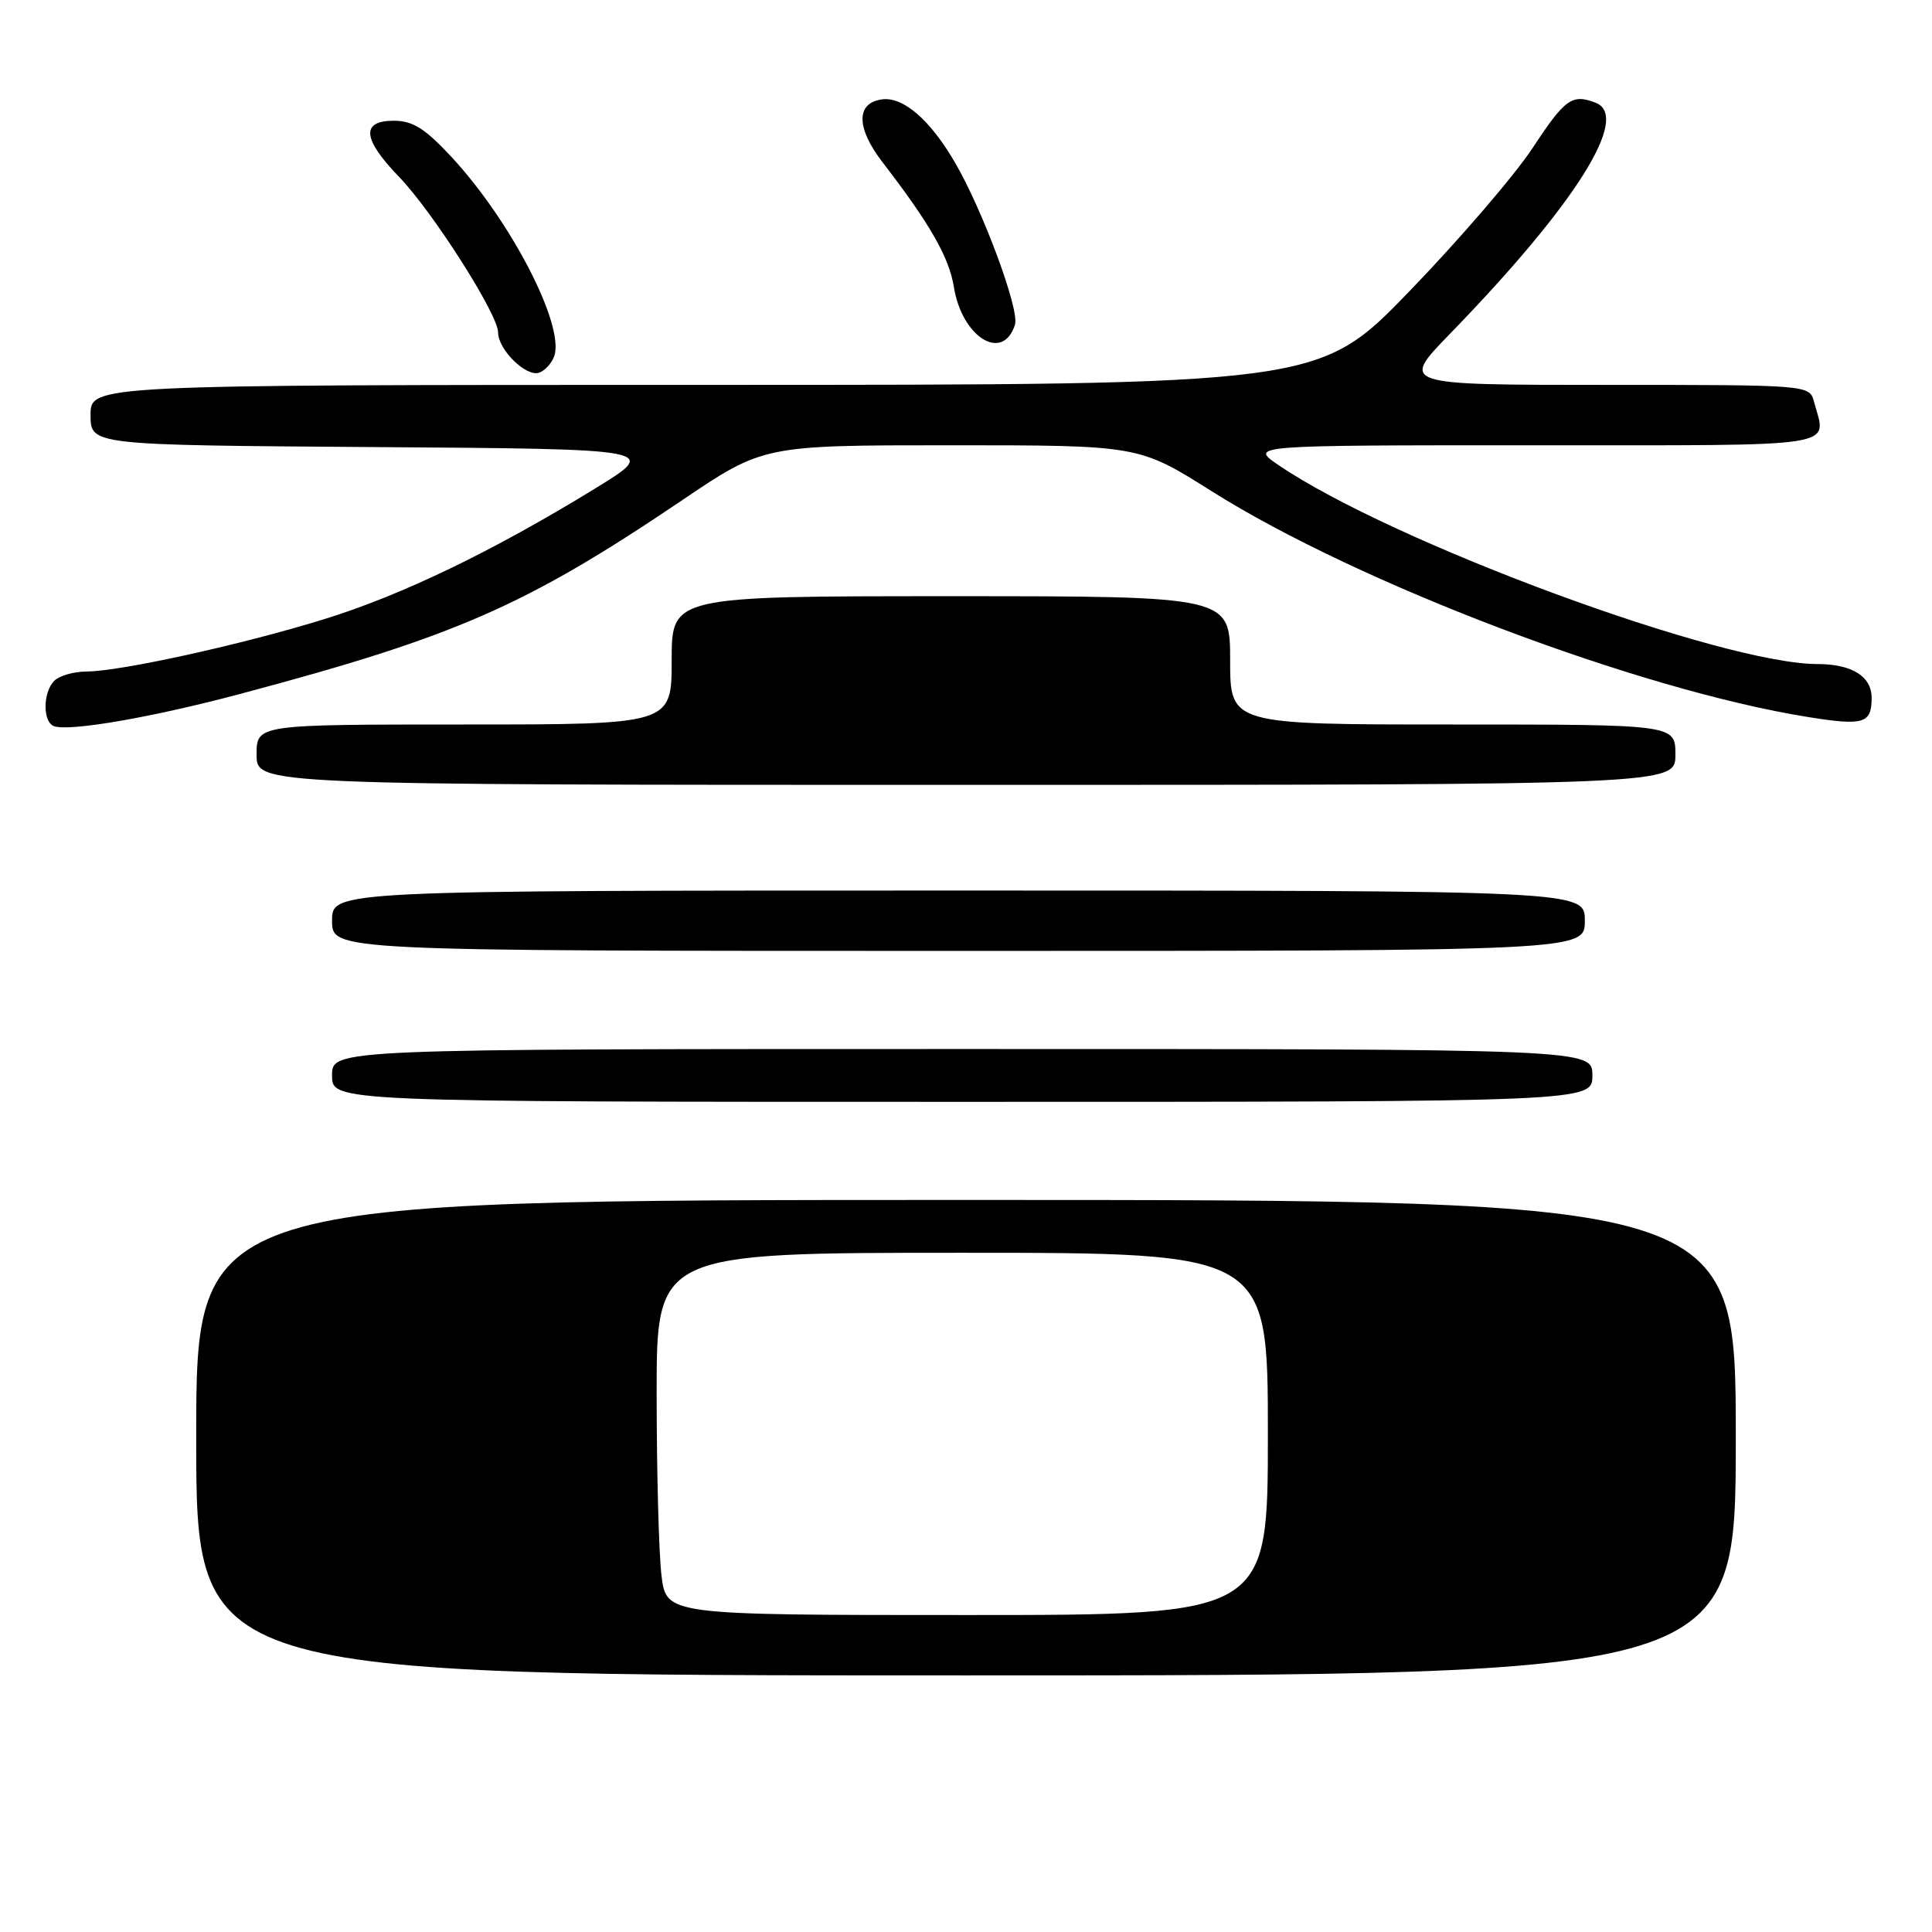 <?xml version="1.0" encoding="UTF-8" standalone="no"?>
<!DOCTYPE svg PUBLIC "-//W3C//DTD SVG 1.1//EN" "http://www.w3.org/Graphics/SVG/1.1/DTD/svg11.dtd" >
<svg xmlns="http://www.w3.org/2000/svg" xmlns:xlink="http://www.w3.org/1999/xlink" version="1.1" viewBox="0 0 256 256">
 <g >
 <path fill="currentColor"
d=" M 230.00 190.50 C 230.00 159.00 230.00 159.00 128.00 159.00 C 26.00 159.00 26.00 159.00 26.00 190.50 C 26.00 222.00 26.00 222.00 128.00 222.00 C 230.00 222.00 230.00 222.00 230.00 190.50 Z  M 211.00 142.50 C 211.00 139.00 211.00 139.00 127.50 139.00 C 44.00 139.00 44.00 139.00 44.00 142.50 C 44.00 146.00 44.00 146.00 127.50 146.00 C 211.00 146.00 211.00 146.00 211.00 142.50 Z  M 210.00 122.00 C 210.00 118.00 210.00 118.00 127.00 118.00 C 44.00 118.00 44.00 118.00 44.00 122.00 C 44.00 126.00 44.00 126.00 127.00 126.00 C 210.00 126.00 210.00 126.00 210.00 122.00 Z  M 222.00 100.00 C 222.00 96.00 222.00 96.00 192.50 96.00 C 163.00 96.00 163.00 96.00 163.00 87.50 C 163.00 79.00 163.00 79.00 126.00 79.00 C 89.00 79.00 89.00 79.00 89.00 87.50 C 89.00 96.00 89.00 96.00 61.50 96.00 C 34.00 96.00 34.00 96.00 34.00 100.00 C 34.00 104.00 34.00 104.00 128.00 104.00 C 222.00 104.00 222.00 104.00 222.00 100.00 Z  M 31.93 91.92 C 60.42 84.33 69.65 80.28 90.33 66.32 C 101.16 59.00 101.16 59.00 126.03 59.00 C 150.90 59.00 150.90 59.00 160.57 65.10 C 180.09 77.39 217.17 91.43 239.58 95.01 C 246.95 96.19 248.00 95.88 248.00 92.48 C 248.00 89.62 245.41 88.00 240.82 87.99 C 228.05 87.97 184.52 71.90 169.43 61.64 C 165.54 59.00 165.54 59.00 203.27 59.00 C 244.71 59.00 242.02 59.42 240.37 53.25 C 239.77 51.00 239.77 51.00 212.66 51.00 C 185.55 51.00 185.55 51.00 192.11 44.25 C 208.76 27.11 216.13 15.41 211.42 13.61 C 208.31 12.41 207.37 13.09 203.10 19.58 C 200.72 23.20 193.37 31.75 186.77 38.58 C 174.76 51.00 174.76 51.00 93.38 51.00 C 12.00 51.00 12.00 51.00 12.00 54.99 C 12.00 58.98 12.00 58.98 49.69 59.24 C 87.38 59.50 87.38 59.50 78.79 64.77 C 65.25 73.07 53.29 78.84 43.00 82.03 C 32.18 85.39 15.97 88.96 11.45 88.98 C 9.77 88.99 7.86 89.54 7.20 90.20 C 5.66 91.74 5.64 95.71 7.18 96.23 C 9.31 96.94 20.28 95.03 31.93 91.92 Z  M 73.46 47.13 C 74.78 42.96 67.65 29.20 59.78 20.75 C 56.30 17.01 54.69 16.00 52.18 16.00 C 47.79 16.00 48.02 18.41 52.90 23.46 C 57.35 28.08 66.00 41.66 66.00 44.04 C 66.00 46.35 69.77 50.03 71.47 49.37 C 72.27 49.07 73.16 48.06 73.46 47.13 Z  M 134.49 43.02 C 135.12 41.05 130.23 27.86 126.52 21.50 C 123.23 15.85 119.65 12.77 116.85 13.17 C 113.39 13.66 113.44 16.96 116.97 21.54 C 123.20 29.62 125.76 34.09 126.39 38.01 C 127.46 44.71 132.89 48.06 134.49 43.02 Z  M 87.65 208.75 C 87.30 205.86 87.01 195.06 87.01 184.75 C 87.00 166.00 87.00 166.00 127.50 166.00 C 168.00 166.00 168.00 166.00 168.00 190.00 C 168.00 214.00 168.00 214.00 128.14 214.00 C 88.28 214.00 88.28 214.00 87.65 208.75 Z "/>
</g>
</svg>